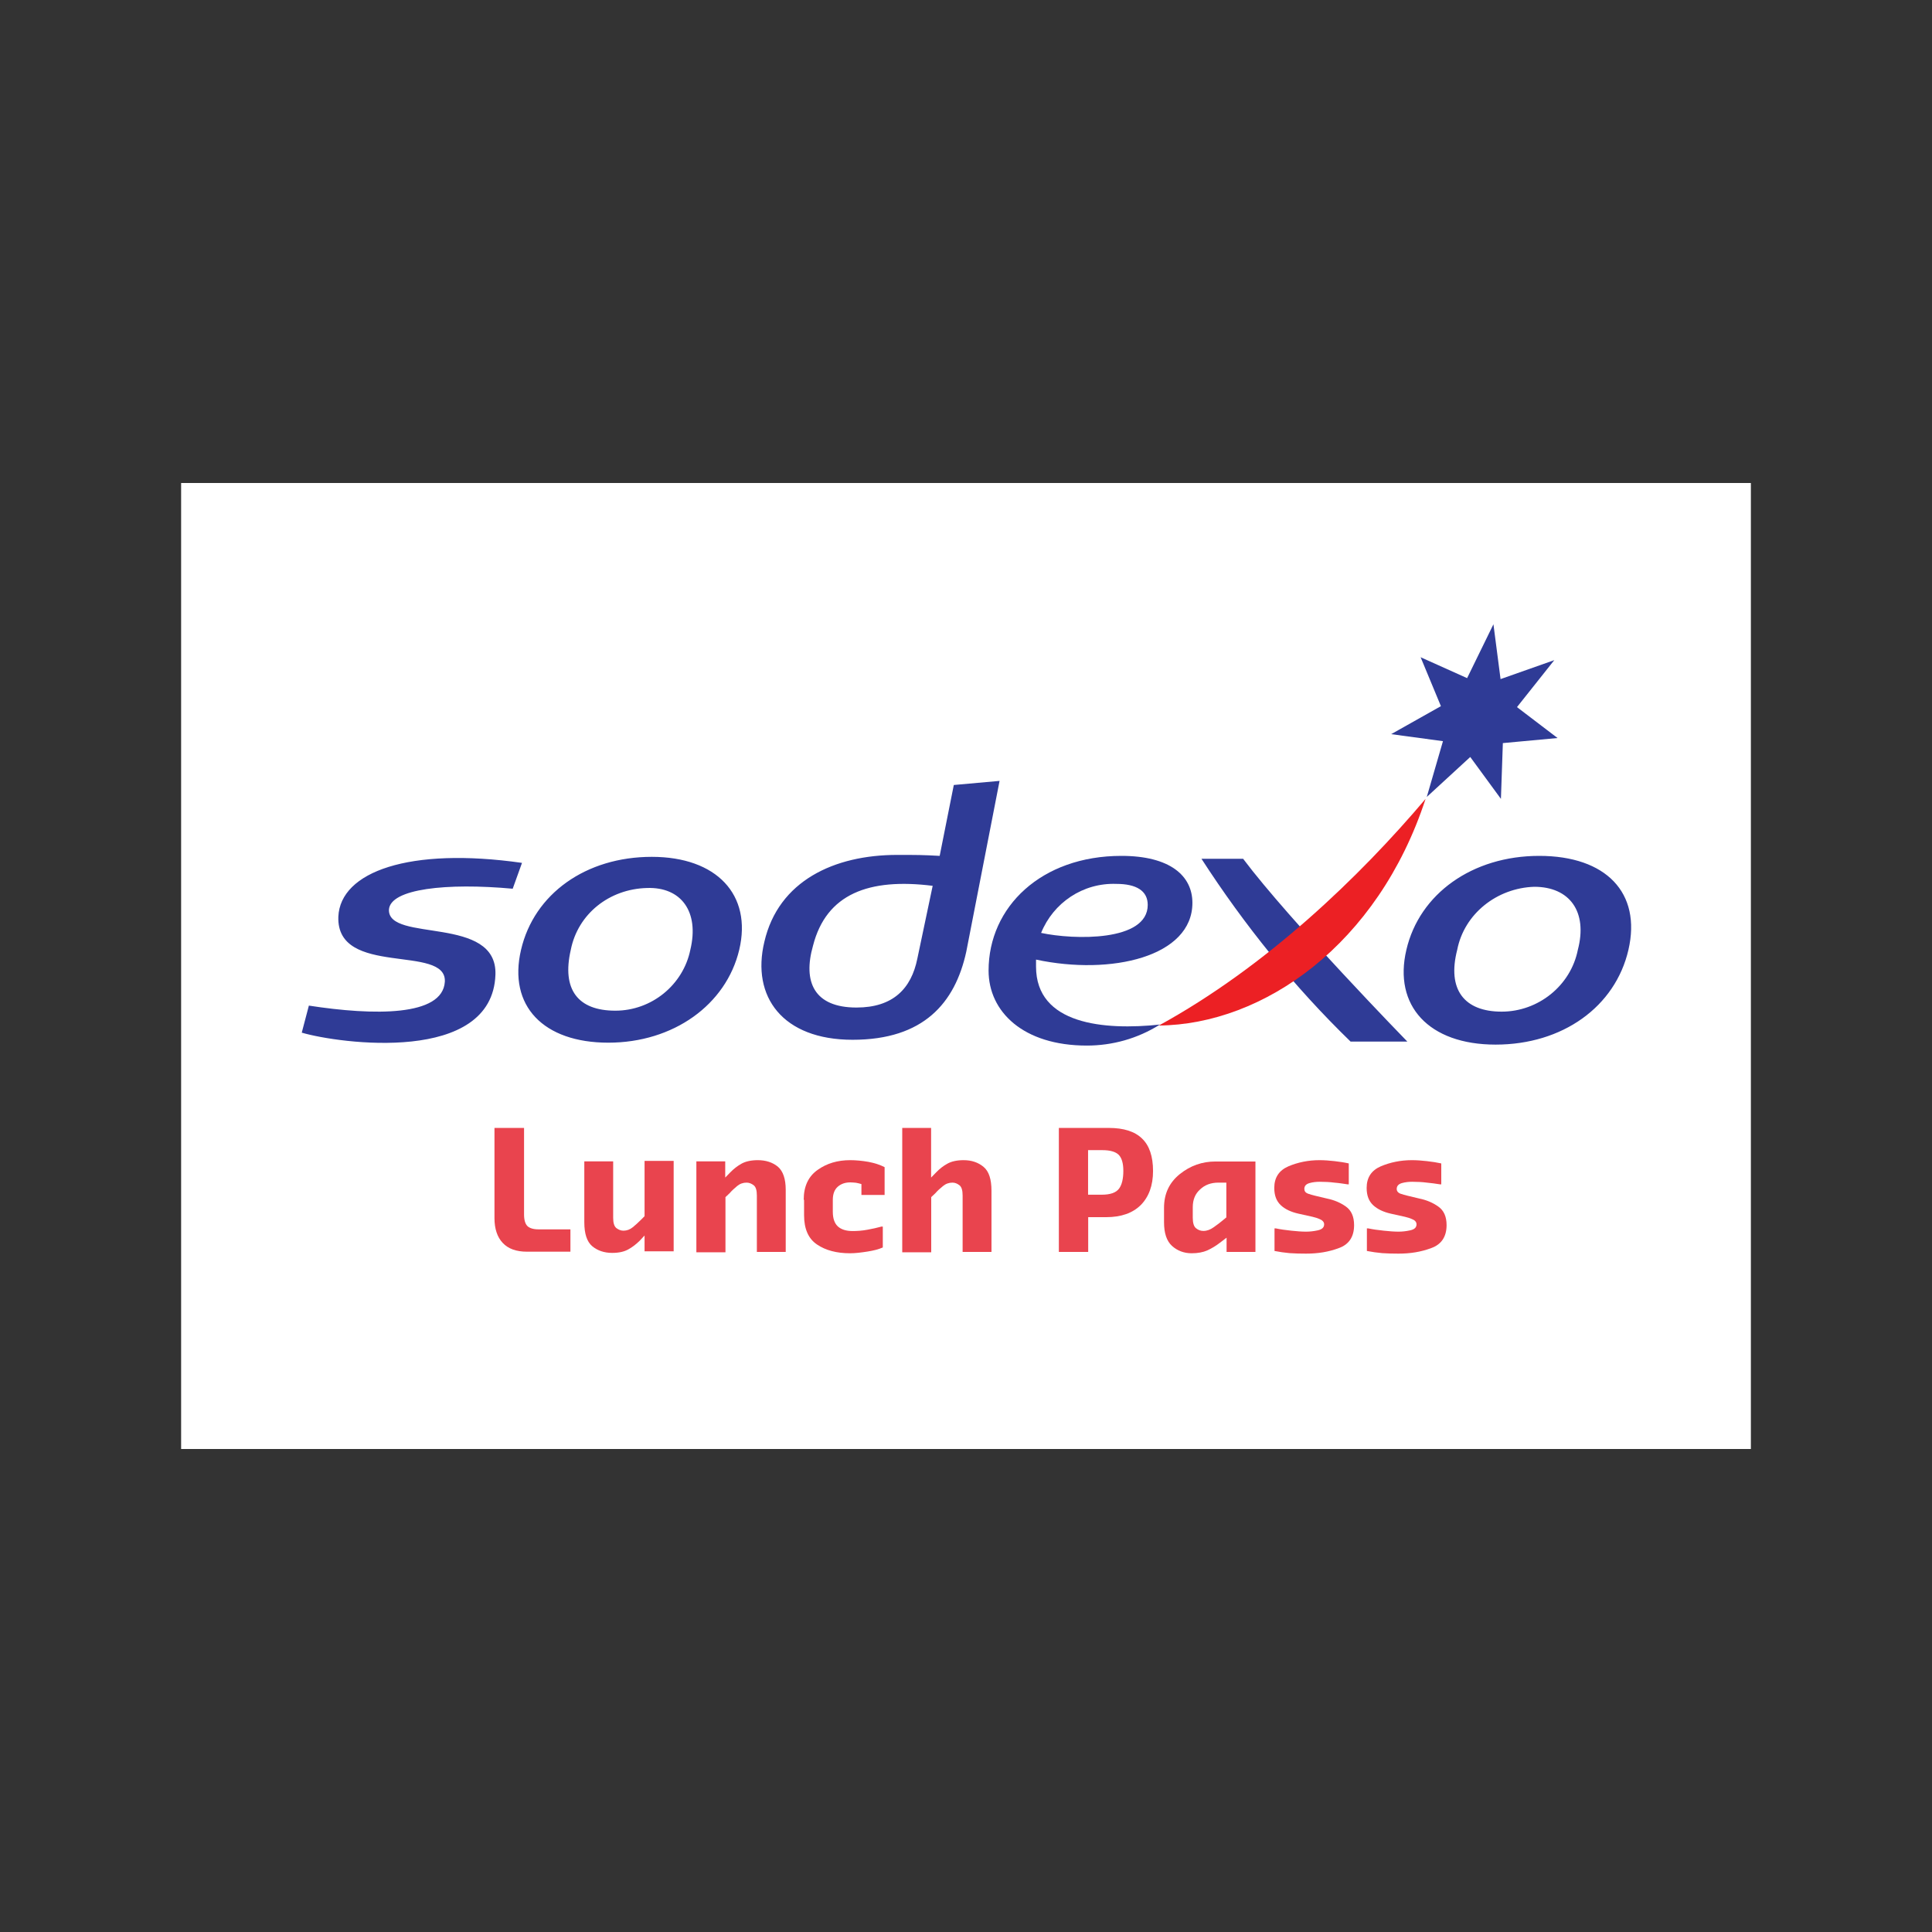 <svg width="16" height="16" viewBox="0 0 16 16" fill="none" xmlns="http://www.w3.org/2000/svg">
<rect x="0" y="0" width="16" height="16" fill="#333333" stroke="none"/>
<path d="M14.5 4H1.5V12H14.5V4Z" fill="white"/>
<path d="M7.724 7.336L7.597 7.939C7.547 8.187 7.396 8.344 7.093 8.344C6.741 8.344 6.648 8.13 6.733 7.832C6.843 7.402 7.196 7.27 7.724 7.336ZM8.278 6.467L7.899 6.501L7.782 7.088C7.639 7.08 7.597 7.08 7.43 7.08C6.91 7.08 6.447 7.294 6.33 7.8C6.221 8.254 6.481 8.611 7.061 8.611C7.649 8.611 7.909 8.306 8.002 7.883L8.278 6.467ZM4.246 7.36C3.7 7.31 3.231 7.36 3.221 7.534C3.213 7.808 4.12 7.576 4.103 8.072C4.077 8.816 2.81 8.643 2.499 8.552L2.558 8.328C3.096 8.411 3.666 8.419 3.684 8.13C3.7 7.816 2.785 8.096 2.802 7.592C2.818 7.219 3.39 7.013 4.323 7.146L4.246 7.36ZM5.717 7.866C5.658 8.155 5.398 8.37 5.096 8.37C4.786 8.37 4.651 8.195 4.727 7.866C4.786 7.568 5.046 7.362 5.358 7.354C5.641 7.344 5.793 7.55 5.717 7.866ZM5.398 7.096C4.852 7.096 4.423 7.402 4.315 7.866C4.206 8.33 4.5 8.635 5.038 8.635C5.576 8.635 6.013 8.322 6.122 7.866C6.23 7.41 5.935 7.096 5.398 7.096ZM11.655 8.626H11.185C10.716 8.171 10.303 7.658 9.95 7.112H10.295C10.681 7.626 11.655 8.626 11.655 8.626ZM12.15 5.616L12.368 5.17L12.427 5.624L12.872 5.467L12.563 5.856L12.899 6.112L12.446 6.154L12.43 6.616L12.176 6.269L11.816 6.6L11.95 6.138L11.521 6.08L11.933 5.848L11.765 5.443L12.15 5.616ZM13.067 7.866C13.008 8.163 12.739 8.378 12.436 8.378C12.126 8.378 11.983 8.195 12.068 7.866C12.126 7.568 12.396 7.354 12.706 7.344C12.999 7.344 13.15 7.55 13.067 7.866ZM12.747 7.088C12.193 7.088 11.755 7.402 11.647 7.866C11.538 8.328 11.832 8.651 12.386 8.651C12.94 8.651 13.377 8.338 13.486 7.866C13.595 7.394 13.301 7.088 12.747 7.088Z" fill="#2F3B96"/>
<path d="M9.597 8.493C10.488 8.005 11.26 7.261 11.806 6.616C11.411 7.824 10.462 8.485 9.597 8.493Z" fill="#EC2024"/>
<path d="M9.245 7.32C9.412 7.32 9.505 7.378 9.505 7.494C9.505 7.8 8.892 7.784 8.622 7.726C8.723 7.477 8.967 7.31 9.245 7.32ZM9.875 7.477C9.875 7.253 9.69 7.088 9.287 7.088C8.624 7.088 8.187 7.51 8.187 8.038C8.187 8.378 8.473 8.659 9.001 8.659C9.211 8.659 9.42 8.602 9.606 8.485C9.144 8.534 8.58 8.485 8.58 8.005V7.947C9.203 8.08 9.875 7.923 9.875 7.477Z" fill="#2F3B96"/>
<path d="M4.34 9.341V10.058C4.34 10.104 4.35 10.136 4.368 10.154C4.386 10.171 4.417 10.181 4.459 10.181H4.724V10.366H4.365C4.275 10.366 4.209 10.342 4.163 10.293C4.118 10.245 4.095 10.176 4.095 10.088V9.341H4.34Z" fill="#E9444E"/>
<path d="M4.839 9.618H5.078V10.085C5.078 10.126 5.086 10.155 5.104 10.17C5.122 10.184 5.142 10.192 5.163 10.192C5.192 10.192 5.218 10.182 5.241 10.163C5.264 10.144 5.285 10.125 5.304 10.106L5.338 10.072V9.614H5.579V10.363H5.338V10.232L5.298 10.275C5.268 10.304 5.238 10.328 5.203 10.347C5.169 10.366 5.125 10.376 5.07 10.376C5.004 10.376 4.948 10.357 4.904 10.32C4.861 10.283 4.839 10.218 4.839 10.122V9.618Z" fill="#E9444E"/>
<path d="M5.767 9.618H6.006V9.752L6.048 9.709C6.076 9.68 6.107 9.656 6.141 9.637C6.175 9.618 6.221 9.608 6.276 9.608C6.342 9.608 6.398 9.626 6.442 9.662C6.485 9.699 6.507 9.763 6.507 9.854V10.368H6.268V9.901C6.268 9.859 6.26 9.83 6.242 9.816C6.224 9.802 6.204 9.794 6.183 9.794C6.154 9.794 6.128 9.803 6.105 9.822C6.081 9.842 6.06 9.861 6.042 9.882L6.008 9.914V10.371H5.767V9.618Z" fill="#E9444E"/>
<path d="M6.656 9.936C6.656 9.824 6.695 9.742 6.772 9.688C6.848 9.634 6.937 9.608 7.041 9.608C7.09 9.608 7.14 9.613 7.192 9.622C7.244 9.632 7.288 9.646 7.326 9.666V9.896H7.134V9.806C7.119 9.802 7.103 9.797 7.088 9.795C7.072 9.794 7.058 9.792 7.043 9.792C7.001 9.792 6.967 9.803 6.939 9.827C6.911 9.851 6.897 9.888 6.897 9.936V10.035C6.897 10.091 6.911 10.131 6.939 10.157C6.967 10.182 7.007 10.195 7.061 10.195C7.1 10.195 7.142 10.192 7.184 10.184C7.227 10.176 7.264 10.168 7.3 10.158H7.311V10.331C7.277 10.346 7.235 10.357 7.183 10.365C7.131 10.373 7.084 10.379 7.04 10.379C6.929 10.379 6.838 10.355 6.767 10.307C6.695 10.259 6.659 10.178 6.659 10.064V9.936H6.656Z" fill="#E9444E"/>
<path d="M7.472 9.341H7.711V9.752L7.753 9.709C7.781 9.68 7.811 9.656 7.846 9.637C7.88 9.618 7.925 9.608 7.98 9.608C8.047 9.608 8.102 9.627 8.146 9.664C8.19 9.701 8.211 9.766 8.211 9.862V10.368H7.972V9.901C7.972 9.859 7.964 9.83 7.946 9.816C7.928 9.802 7.909 9.794 7.888 9.794C7.859 9.794 7.833 9.803 7.81 9.822C7.785 9.842 7.764 9.861 7.746 9.882L7.712 9.914V10.371H7.472V9.341Z" fill="#E9444E"/>
<path d="M8.769 9.341H9.183C9.305 9.341 9.398 9.37 9.458 9.429C9.518 9.486 9.549 9.576 9.549 9.698C9.549 9.818 9.514 9.912 9.448 9.979C9.381 10.046 9.285 10.08 9.162 10.08H9.012V10.368H8.769V9.341ZM9.011 9.894H9.124C9.196 9.894 9.243 9.877 9.268 9.843C9.292 9.81 9.303 9.76 9.303 9.696C9.303 9.634 9.29 9.589 9.264 9.563C9.238 9.538 9.193 9.525 9.129 9.525H9.011V9.894Z" fill="#E9444E"/>
<path d="M9.64 10.003C9.64 9.886 9.683 9.794 9.771 9.723C9.859 9.653 9.956 9.619 10.067 9.619H10.397V10.368H10.158V10.25L10.1 10.294C10.069 10.318 10.034 10.339 9.999 10.355C9.963 10.371 9.919 10.379 9.869 10.379C9.805 10.379 9.75 10.358 9.706 10.318C9.662 10.278 9.64 10.213 9.64 10.122V10.003ZM10.156 10.082V9.794H10.09C10.028 9.794 9.978 9.813 9.939 9.85C9.898 9.886 9.878 9.936 9.878 9.997V10.085C9.878 10.128 9.887 10.157 9.904 10.171C9.922 10.186 9.942 10.194 9.966 10.194C9.995 10.194 10.023 10.184 10.052 10.163C10.082 10.142 10.104 10.125 10.122 10.11L10.156 10.082Z" fill="#E9444E"/>
<path d="M10.555 10.173H10.566C10.603 10.181 10.647 10.187 10.694 10.192C10.741 10.197 10.782 10.2 10.816 10.2C10.845 10.2 10.878 10.197 10.914 10.189C10.949 10.181 10.966 10.165 10.966 10.139C10.966 10.122 10.954 10.107 10.933 10.098C10.912 10.088 10.891 10.082 10.87 10.077L10.753 10.051C10.691 10.037 10.642 10.014 10.607 9.981C10.571 9.947 10.553 9.901 10.553 9.838C10.553 9.752 10.592 9.693 10.67 9.659C10.748 9.626 10.834 9.608 10.927 9.608C10.967 9.608 11.008 9.611 11.052 9.616C11.096 9.621 11.135 9.627 11.17 9.635V9.808H11.159C11.125 9.803 11.089 9.797 11.05 9.794C11.013 9.789 10.972 9.787 10.93 9.787C10.901 9.787 10.871 9.79 10.844 9.798C10.816 9.806 10.802 9.822 10.802 9.846C10.802 9.864 10.811 9.877 10.831 9.885C10.85 9.891 10.87 9.898 10.889 9.902L10.99 9.926C11.049 9.938 11.101 9.96 11.146 9.992C11.191 10.024 11.214 10.075 11.214 10.146C11.214 10.242 11.172 10.306 11.088 10.336C11.003 10.368 10.914 10.382 10.816 10.382C10.769 10.382 10.725 10.381 10.681 10.378C10.637 10.374 10.595 10.368 10.555 10.36V10.173Z" fill="#E9444E"/>
<path d="M11.32 10.173H11.331C11.369 10.181 11.412 10.187 11.46 10.192C11.507 10.197 11.547 10.2 11.582 10.2C11.611 10.2 11.643 10.197 11.679 10.189C11.715 10.181 11.731 10.165 11.731 10.139C11.731 10.122 11.72 10.107 11.698 10.098C11.677 10.088 11.656 10.082 11.635 10.077L11.518 10.051C11.456 10.037 11.408 10.014 11.372 9.981C11.336 9.947 11.318 9.901 11.318 9.838C11.318 9.752 11.357 9.693 11.435 9.659C11.513 9.626 11.599 9.608 11.692 9.608C11.733 9.608 11.773 9.611 11.817 9.616C11.861 9.621 11.9 9.627 11.936 9.635V9.808H11.924C11.89 9.803 11.854 9.797 11.816 9.794C11.778 9.789 11.738 9.787 11.695 9.787C11.666 9.787 11.637 9.79 11.609 9.798C11.582 9.806 11.567 9.822 11.567 9.846C11.567 9.864 11.577 9.877 11.596 9.885C11.616 9.891 11.635 9.898 11.655 9.902L11.755 9.926C11.814 9.938 11.866 9.96 11.911 9.992C11.957 10.024 11.98 10.075 11.98 10.146C11.98 10.242 11.937 10.306 11.853 10.336C11.768 10.368 11.679 10.382 11.582 10.382C11.534 10.382 11.491 10.381 11.447 10.378C11.403 10.374 11.361 10.368 11.32 10.36V10.173Z" fill="#E9444E"/>
</svg>
